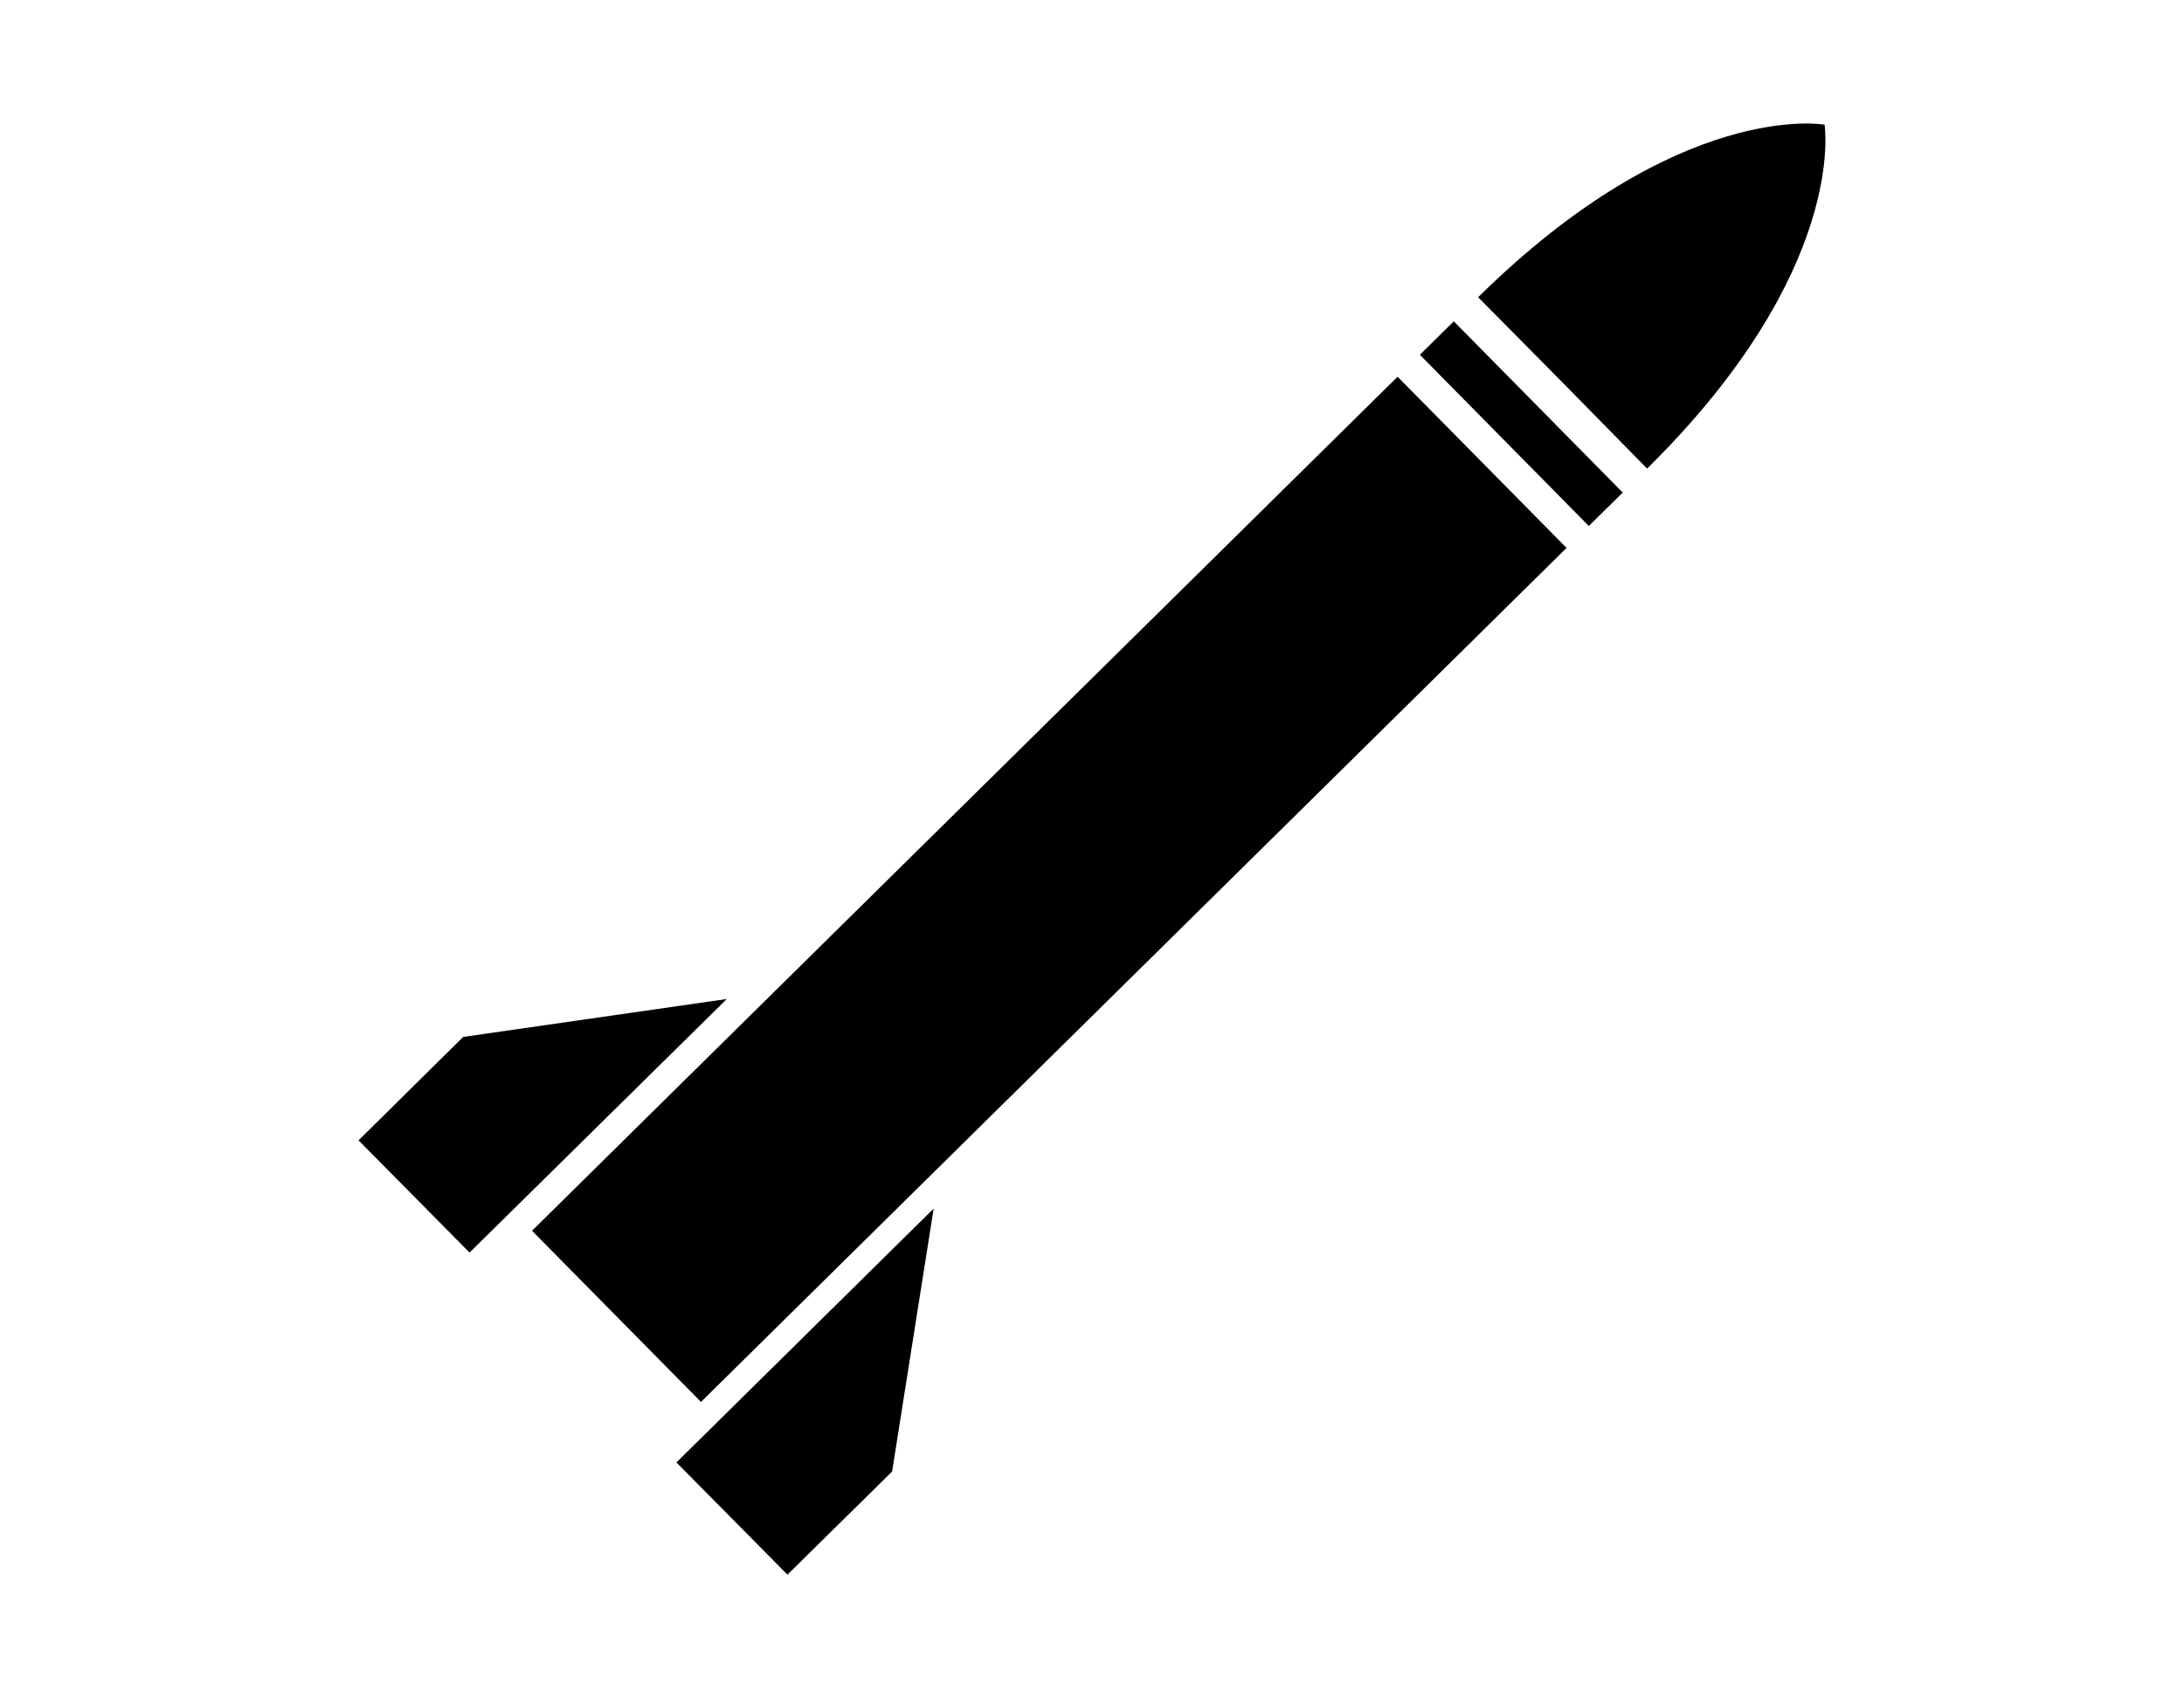 <svg data-name="Layer 1" xmlns="http://www.w3.org/2000/svg" viewBox="0 0 72 56" fill="currentColor"><defs></defs><title>missile</title><path class="cls-1" d="M60.15,4.11S55.37,3.25,48.73,9.8l2.79,2.82,2.78,2.83C60.94,8.9,60.15,4.11,60.15,4.11Z"/><rect class="cls-1" x="49.37" y="10" width="1.57" height="7.93" transform="translate(4.64 39.25) rotate(-44.61)"/><rect class="cls-1" x="14.55" y="25.36" width="40.09" height="7.93" transform="translate(-10.63 32.75) rotate(-44.62)"/><polyline class="cls-1" points="15.48 41.3 23.96 32.94 15.27 34.19 11.82 37.6"/><polyline class="cls-1" points="22.3 48.22 30.78 39.85 29.41 48.52 25.96 51.92"/></svg>